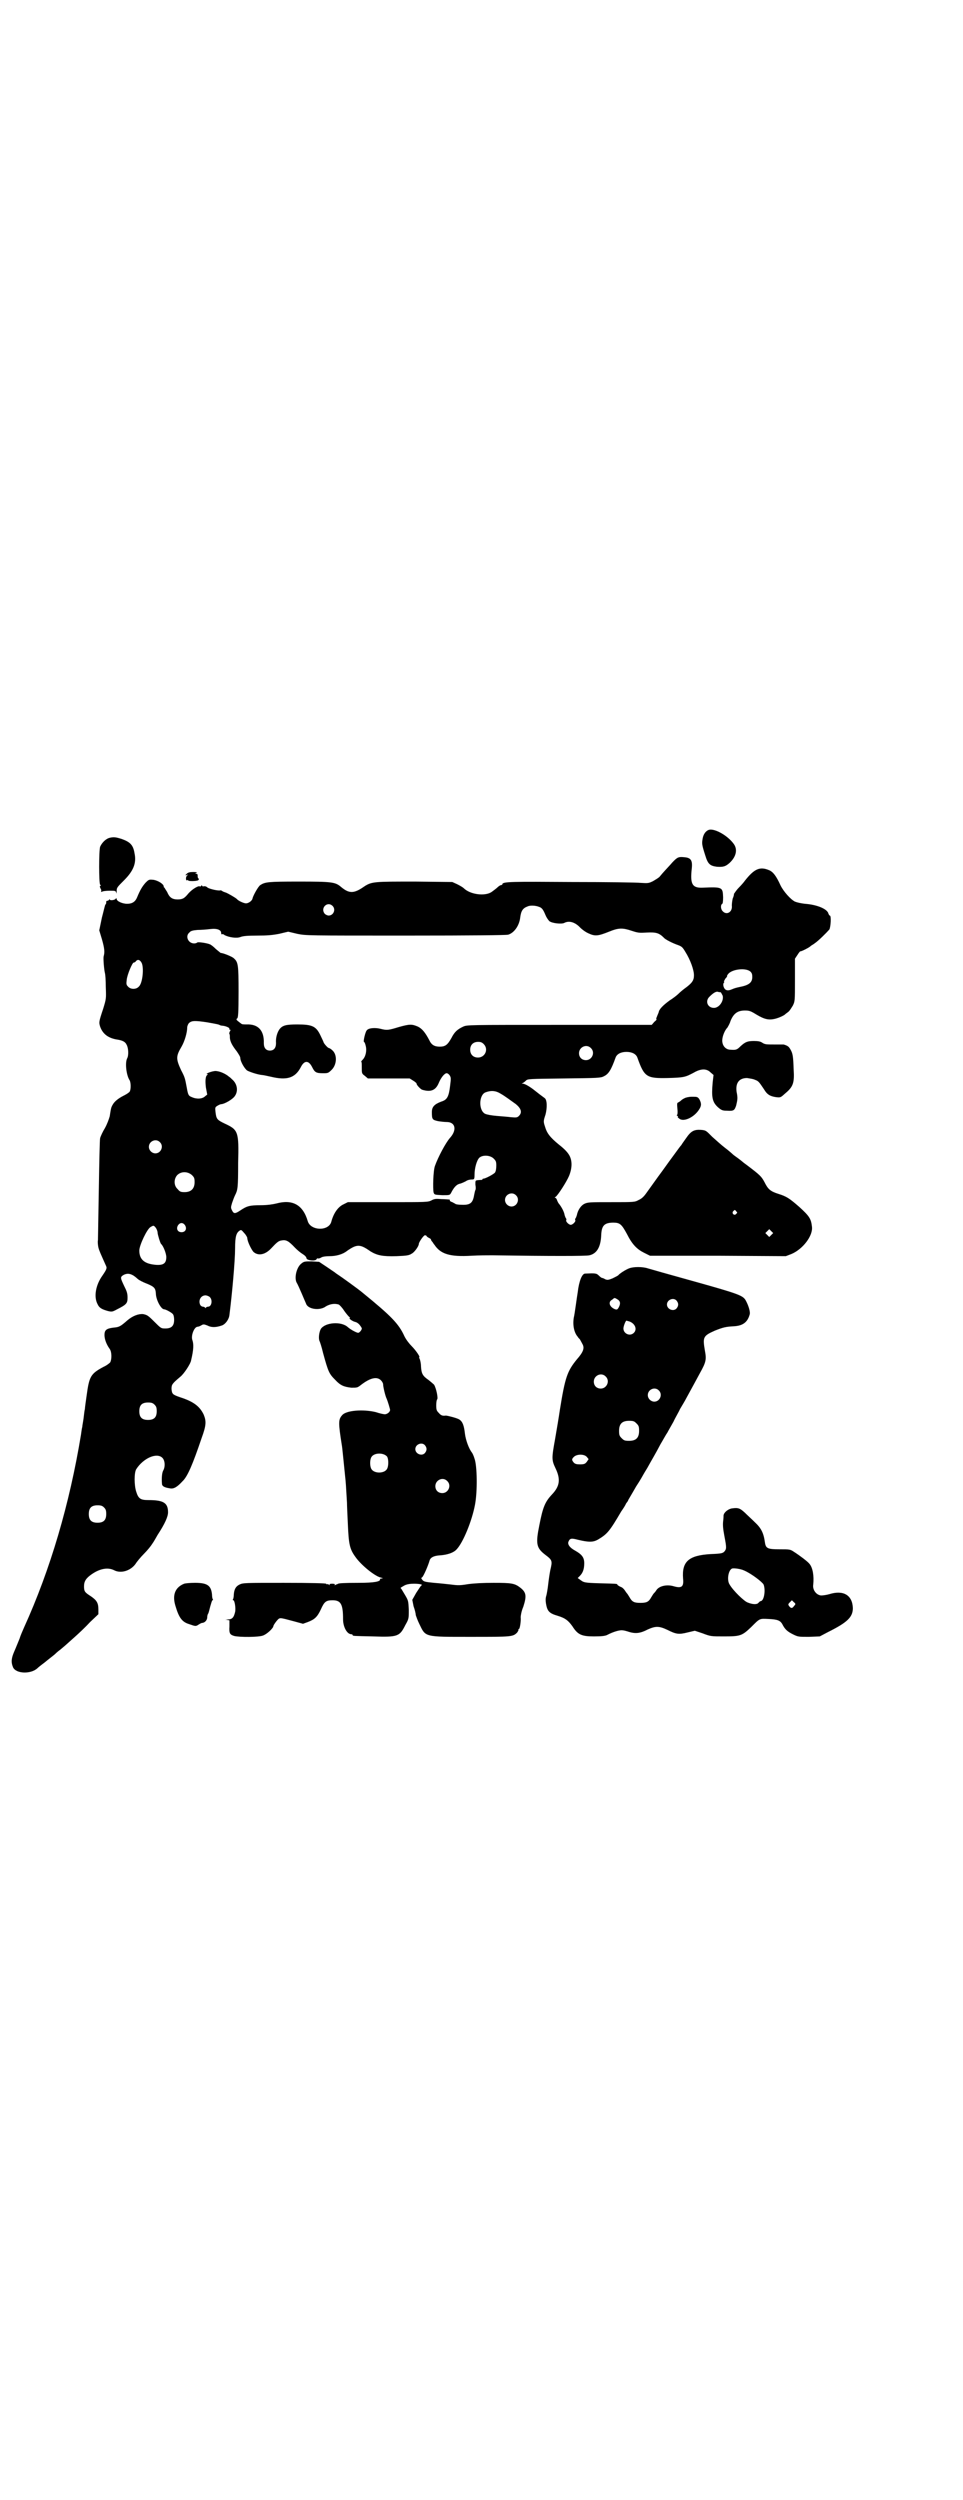 <?xml version="1.0" standalone="no"?>
<!DOCTYPE svg PUBLIC "-//W3C//DTD SVG 20010904//EN"
 "http://www.w3.org/TR/2001/REC-SVG-20010904/DTD/svg10.dtd">
<svg version="1.0" xmlns="http://www.w3.org/2000/svg"
 width="1106pt" height="2870pt" viewBox="0 0 1106 2870"
 preserveAspectRatio="xMidYMid meet">
<g transform="translate(0,2870) scale(0.5,-0.5)"
fill="#000000" stroke="none">
<path d="M1629 3835 c-7 -2 -13 -9 -15 -20 -2 -12 -2 -14 6 -39 6 -20 11 -24
27 -26 15 -1 20 1 29 9 15 14 19 31 9 44 -14 19 -43 35 -56 32z"/>
<path d="M250 3816 c-8 -3 -16 -11 -20 -20 -3 -9 -3 -84 0 -87 2 -2 2 -3 0 -3
-1 0 -1 -2 1 -6 2 -3 2 -6 1 -7 0 -1 1 -1 3 0 1 1 9 2 17 2 13 0 14 0 15 -5 0
-3 1 -1 1 4 0 8 1 9 17 25 21 21 29 39 24 62 -3 19 -10 26 -30 33 -13 4 -18 5
-29 2z"/>
<path d="M1554 3769 c-3 -2 -9 -8 -14 -14 -9 -10 -17 -18 -25 -28 -3 -3 -10
-7 -15 -10 -10 -5 -12 -5 -28 -4 -9 1 -80 2 -157 2 -138 1 -161 1 -161 -5 0
-1 -1 -2 -3 -2 -1 0 -5 -2 -8 -5 -3 -3 -10 -8 -14 -11 -15 -10 -49 -6 -64 9
-2 2 -9 6 -15 9 l-11 5 -85 1 c-94 0 -100 0 -117 -11 -24 -17 -35 -17 -54 -1
-13 11 -21 12 -97 12 -71 0 -77 -1 -88 -8 -5 -3 -17 -25 -18 -31 -1 -5 -9 -11
-15 -11 -5 0 -18 6 -21 10 -3 3 -22 14 -26 15 -3 1 -6 2 -7 3 -2 1 -3 2 -4 2
-5 -2 -25 3 -30 6 -3 3 -7 4 -9 3 -2 0 -4 0 -4 2 0 1 -1 1 -2 -1 -1 -1 -2 -2
-3 -1 -4 2 -18 -7 -26 -16 -9 -11 -13 -14 -25 -14 -13 0 -19 5 -24 17 -3 5 -6
9 -6 10 -1 0 -2 1 -2 3 0 5 -12 13 -23 15 -11 1 -11 1 -19 -7 -7 -8 -12 -16
-19 -33 -4 -10 -11 -15 -23 -15 -11 0 -24 6 -24 11 0 2 -1 2 -2 1 -2 -4 -14
-5 -14 -2 0 1 -1 1 -1 0 -1 -2 -3 -3 -4 -3 -2 0 -3 -1 -3 -2 0 -4 0 -5 -2 -7
-1 -1 -4 -15 -8 -30 l-6 -29 6 -20 c6 -21 7 -30 4 -40 -1 -5 1 -30 3 -38 1 -3
2 -17 2 -32 1 -27 1 -27 -6 -50 -10 -30 -10 -31 -7 -41 6 -17 19 -27 41 -30
11 -2 17 -5 20 -12 4 -7 5 -24 1 -31 -5 -10 -2 -37 5 -49 4 -5 4 -22 1 -27 -1
-2 -7 -6 -13 -9 -14 -7 -22 -14 -26 -21 -4 -7 -4 -8 -7 -27 -2 -7 -6 -18 -11
-27 -5 -8 -10 -19 -11 -23 -1 -4 -2 -57 -3 -117 -1 -60 -2 -113 -2 -117 -1 -5
0 -12 1 -17 2 -8 5 -14 17 -41 3 -6 3 -8 -8 -24 -15 -21 -20 -48 -11 -65 4 -9
10 -12 24 -16 9 -2 10 -2 21 4 22 11 24 14 24 27 0 10 -2 15 -8 27 -9 19 -9
20 -1 25 10 5 19 3 32 -9 3 -3 13 -8 21 -11 17 -7 20 -10 21 -22 0 -15 12 -37
19 -37 4 0 18 -8 20 -11 2 -2 3 -8 3 -13 0 -14 -6 -20 -20 -20 -10 0 -10 0
-26 16 -14 14 -16 15 -25 17 -11 1 -24 -4 -36 -14 -16 -14 -19 -16 -32 -17
-17 -2 -21 -6 -21 -17 0 -9 4 -21 12 -32 5 -7 5 -24 1 -31 -2 -2 -8 -7 -15
-10 -30 -16 -33 -22 -39 -66 -2 -14 -4 -28 -4 -31 -1 -3 -2 -13 -3 -21 -1 -8
-3 -17 -3 -20 -1 -3 -2 -11 -3 -18 -26 -158 -70 -309 -131 -443 -3 -7 -8 -18
-10 -25 -3 -7 -8 -20 -12 -29 -7 -16 -8 -25 -3 -37 7 -15 41 -16 56 -2 2 2 7
6 11 9 4 3 8 6 9 7 1 1 5 4 10 8 5 4 9 7 10 8 1 1 6 6 13 11 6 5 13 11 14 12
1 1 10 9 19 17 9 8 25 23 35 34 l19 18 0 11 c0 15 -4 21 -17 30 -14 9 -16 11
-16 23 0 12 5 19 18 28 19 13 37 16 51 9 15 -8 37 -2 49 14 3 5 12 16 20 24 8
8 16 18 19 23 3 4 8 13 12 20 17 26 24 42 24 52 0 22 -11 28 -45 28 -18 0 -23
3 -28 19 -5 15 -5 44 0 52 16 25 47 39 60 26 6 -6 7 -20 2 -29 -3 -5 -4 -18
-3 -30 0 -6 5 -9 18 -11 9 -2 17 3 29 16 12 11 24 40 44 99 11 30 11 39 5 54
-9 19 -23 30 -54 40 -17 6 -19 7 -20 19 0 10 1 12 20 28 8 6 24 30 25 38 6 25
6 37 3 46 -4 10 4 31 12 31 1 0 5 1 8 3 5 3 6 3 14 0 9 -5 20 -5 34 0 8 3 16
14 17 24 6 47 13 124 13 153 0 28 3 36 11 41 3 2 4 1 10 -6 4 -4 7 -10 7 -11
0 -8 9 -26 14 -32 11 -10 27 -7 41 8 13 14 17 17 23 18 11 2 16 0 32 -17 5 -5
12 -11 17 -14 5 -3 9 -7 9 -10 1 -5 21 -7 23 -2 1 2 2 2 3 2 1 -1 5 0 8 2 3 2
11 3 19 3 15 0 30 4 40 12 23 16 30 16 54 -1 15 -9 27 -12 60 -11 25 1 29 2
35 6 6 3 16 17 16 22 0 4 11 20 14 20 2 0 4 -1 4 -2 0 -1 2 -2 5 -4 3 -1 5 -3
5 -4 0 -1 1 -3 3 -5 1 -1 3 -5 5 -7 14 -21 35 -28 85 -25 17 1 38 1 48 1 133
-2 215 -2 223 0 17 4 26 19 27 47 1 21 7 28 28 28 15 0 19 -4 31 -26 12 -24
23 -35 39 -43 l14 -7 156 0 156 -1 13 5 c26 11 50 42 47 63 -2 18 -6 24 -29
45 -23 20 -29 24 -48 30 -19 6 -24 11 -32 27 -7 13 -10 16 -39 38 -7 5 -12 9
-13 10 -1 1 -5 4 -9 7 -4 3 -10 7 -12 9 -2 2 -10 9 -18 15 -8 6 -21 18 -29 25
-14 14 -14 15 -26 16 -16 1 -23 -3 -34 -19 -5 -7 -10 -14 -11 -16 -2 -2 -5 -6
-21 -28 -9 -12 -20 -28 -32 -44 -17 -24 -21 -29 -28 -39 -5 -7 -10 -12 -17
-15 -9 -5 -10 -5 -63 -5 -49 0 -54 0 -62 -4 -8 -4 -15 -15 -17 -26 -1 -3 -2
-6 -3 -7 -1 -1 -1 -3 -1 -4 3 -2 -5 -11 -10 -11 -5 0 -13 9 -10 11 0 1 0 3 -1
4 -1 1 -2 4 -3 7 -1 7 -6 17 -12 25 -3 3 -5 8 -6 11 -1 2 -2 4 -4 4 -1 0 -1 1
1 2 5 3 25 34 31 48 7 17 8 34 1 47 -4 7 -10 14 -24 25 -21 17 -28 27 -32 41
-4 12 -4 13 1 28 4 15 4 34 -2 38 -7 5 -16 12 -21 16 -11 9 -24 17 -29 17 -3
0 -3 1 -1 1 2 1 5 3 8 6 4 4 6 4 88 5 76 1 84 1 91 5 11 5 17 15 27 43 3 8 12
13 25 13 13 0 22 -5 25 -13 16 -45 21 -48 70 -47 37 1 40 2 59 12 17 10 30 10
39 1 l7 -6 -2 -17 c-3 -34 -1 -45 12 -57 8 -7 11 -8 20 -8 16 -1 18 0 22 12 3
13 4 17 1 31 -3 21 6 32 24 32 6 -1 14 -2 18 -4 8 -3 9 -4 21 -22 7 -12 14
-16 28 -18 10 -1 10 -1 21 9 18 15 21 24 19 55 -1 30 -2 36 -7 45 -4 7 -6 9
-16 12 -2 0 -12 0 -23 0 -16 0 -20 0 -26 4 -4 3 -10 4 -19 4 -15 0 -20 -2 -31
-12 -8 -8 -10 -9 -23 -8 -11 0 -19 9 -19 21 0 10 6 24 12 30 1 2 5 8 7 15 7
17 16 24 33 24 10 0 13 -1 26 -9 20 -12 30 -14 47 -9 7 2 15 6 18 8 3 3 8 6
10 8 2 2 6 8 9 13 5 10 5 11 5 59 l0 49 6 9 c3 5 6 8 6 8 0 -2 22 9 24 12 1 1
5 3 9 6 9 6 28 25 34 32 3 5 5 32 1 32 -1 0 -2 2 -3 4 -2 11 -26 21 -54 23 -9
1 -18 3 -23 5 -10 5 -26 23 -33 37 -10 22 -17 31 -26 35 -21 9 -34 4 -56 -24
-2 -3 -8 -10 -14 -16 -6 -6 -10 -13 -11 -14 0 -2 -1 -7 -3 -11 -1 -5 -2 -11
-2 -16 2 -15 -12 -23 -21 -13 -5 5 -5 15 -1 17 1 0 2 5 2 15 -1 23 -1 24 -47
22 -24 -1 -29 8 -25 44 2 19 -2 25 -18 26 -9 1 -13 0 -17 -3z m-790 -109 c8
-8 2 -22 -9 -22 -3 0 -7 2 -9 4 -11 13 6 30 18 18z m474 -2 c7 -2 10 -7 15
-19 2 -5 6 -11 9 -14 7 -5 28 -7 34 -4 11 6 25 2 37 -11 4 -4 12 -10 19 -13
15 -7 22 -6 47 4 22 9 31 9 52 2 15 -5 18 -5 35 -4 21 1 28 -1 39 -12 3 -4 21
-13 33 -17 8 -3 10 -5 16 -15 12 -19 20 -42 20 -54 0 -12 -4 -18 -22 -31 -4
-3 -10 -8 -14 -12 -3 -3 -12 -10 -20 -15 -15 -11 -24 -20 -25 -27 -1 -3 -3 -7
-4 -10 -2 -4 -2 -6 -1 -6 1 0 -1 -3 -5 -6 l-6 -7 -212 0 c-211 0 -212 0 -221
-4 -13 -6 -20 -12 -27 -26 -9 -16 -14 -20 -27 -20 -12 0 -19 4 -24 15 -9 17
-16 26 -26 31 -14 6 -19 6 -44 -1 -23 -7 -27 -8 -42 -4 -12 3 -27 2 -31 -3 -4
-3 -9 -27 -7 -27 1 0 3 -4 4 -9 3 -11 0 -25 -7 -32 -3 -3 -4 -5 -3 -5 1 0 1
-6 1 -13 0 -13 0 -14 7 -19 l7 -6 48 0 48 0 8 -5 c5 -3 8 -6 8 -7 -1 -2 9 -13
13 -14 20 -6 31 -1 38 16 5 12 13 22 18 22 2 0 5 -2 7 -5 3 -5 3 -7 1 -23 -3
-26 -7 -33 -20 -37 -16 -6 -22 -12 -22 -24 0 -17 1 -18 14 -21 6 -1 15 -2 20
-2 20 0 24 -18 8 -36 -10 -11 -28 -45 -35 -65 -4 -11 -5 -52 -3 -61 2 -5 2 -5
20 -6 17 0 17 0 20 5 6 12 12 19 19 21 5 1 11 4 15 6 4 3 10 4 13 4 6 0 7 0 7
11 0 15 5 33 11 39 8 7 25 6 33 -2 5 -5 6 -7 6 -16 0 -7 -1 -13 -3 -16 -3 -4
-24 -15 -27 -14 -1 0 -2 -1 -2 -2 0 -1 -2 -1 -4 -1 -13 -1 -12 0 -12 -11 1 -5
1 -11 0 -12 -1 -2 -2 -7 -3 -12 -3 -18 -9 -23 -29 -22 -7 0 -13 1 -14 2 -1 1
-4 2 -7 4 -4 1 -6 3 -6 4 1 1 0 2 -1 2 -2 0 -10 1 -18 1 -12 1 -16 1 -23 -3
-8 -4 -11 -4 -100 -4 l-92 0 -10 -5 c-13 -6 -23 -21 -28 -40 -6 -22 -47 -21
-54 1 -11 38 -35 51 -72 41 -8 -2 -21 -4 -36 -4 -26 0 -32 -2 -47 -12 -12 -8
-15 -8 -19 0 -3 6 -3 7 0 17 2 6 5 14 7 18 6 12 7 16 7 74 2 72 0 76 -30 90
-19 9 -20 11 -22 27 -1 10 -1 11 4 14 3 2 7 4 10 4 8 1 25 11 30 18 9 12 6 29
-6 39 -2 2 -5 5 -7 6 -9 8 -25 14 -33 13 -9 -1 -23 -7 -17 -7 2 0 2 0 0 -2 -4
-3 -5 -13 -3 -29 l3 -16 -5 -4 c-6 -6 -19 -7 -30 -2 -8 3 -9 5 -12 22 -4 21
-4 23 -13 40 -12 26 -12 32 1 54 7 12 13 32 13 44 0 3 2 8 4 10 6 6 14 6 41 2
23 -4 27 -5 29 -6 1 -1 5 -2 8 -2 8 -1 16 -5 15 -7 -1 -1 0 -2 1 -2 2 0 2 -1
0 -4 -1 -2 -2 -5 -1 -6 1 -1 1 -5 1 -9 1 -9 5 -17 16 -31 4 -6 8 -12 8 -15 0
-8 10 -25 16 -29 8 -4 24 -9 33 -10 3 0 12 -2 21 -4 37 -9 56 -3 69 22 8 16
18 16 26 0 6 -12 9 -14 25 -14 11 0 12 0 20 8 12 12 13 35 1 45 -3 3 -7 5 -8
5 -2 0 -12 11 -12 14 0 0 -3 7 -7 15 -10 21 -19 25 -53 25 -26 0 -34 -2 -41
-11 -5 -7 -9 -19 -8 -32 0 -11 -5 -17 -14 -17 -9 0 -14 6 -14 17 1 29 -13 44
-39 43 -6 0 -12 0 -13 2 -2 1 -5 4 -8 6 -3 3 -4 4 -1 6 2 2 3 12 3 61 0 63 -1
68 -11 77 -4 4 -27 13 -30 12 0 0 -5 4 -11 9 -5 5 -11 10 -14 11 -7 3 -28 6
-29 4 -1 -1 -4 -2 -7 -2 -14 0 -21 17 -11 25 3 4 8 5 19 6 8 0 21 1 29 2 16 2
25 -2 25 -9 0 -2 1 -4 2 -3 1 1 4 0 6 -2 10 -5 28 -8 37 -4 6 2 15 3 38 3 23
0 34 1 50 4 l21 5 21 -5 c20 -4 22 -4 248 -4 159 0 230 1 236 2 14 4 26 21 28
40 2 15 6 21 17 25 6 3 19 2 26 -1z m-913 -128 c6 -10 3 -47 -6 -55 -6 -7 -19
-7 -25 0 -4 4 -4 6 -3 15 1 12 13 40 16 40 1 0 4 1 5 3 4 5 9 4 13 -3z m1399
-21 c3 -3 4 -6 4 -12 0 -13 -8 -19 -29 -23 -5 -1 -13 -3 -17 -5 -11 -5 -17 -3
-20 6 -1 4 -1 7 1 9 1 1 1 2 0 2 -1 0 1 3 3 7 3 3 5 6 4 6 0 0 0 2 2 4 8 12
42 16 52 6z m-69 -47 c1 0 3 -4 5 -8 3 -12 -8 -28 -20 -28 -15 0 -21 16 -10
26 9 9 15 12 19 11 2 -1 5 -1 6 -1z m-544 -119 c12 -12 3 -31 -13 -31 -11 0
-18 7 -18 18 0 11 7 18 18 18 6 0 9 -1 13 -5z m246 -9 c11 -10 3 -28 -11 -28
-9 0 -16 6 -16 16 0 14 17 22 27 12z m-207 -105 c9 -5 21 -14 35 -24 12 -10
15 -19 7 -27 -4 -4 -6 -4 -18 -3 -7 1 -22 2 -33 3 -12 1 -23 3 -27 5 -15 8
-14 43 1 49 13 5 24 4 35 -3z m-783 -111 c10 -9 3 -26 -10 -26 -8 0 -15 7 -15
15 0 13 16 20 25 11z m74 -76 c5 -5 6 -7 6 -16 0 -15 -8 -23 -23 -23 -9 0 -11
1 -16 7 -9 8 -9 23 -1 32 9 9 24 9 34 0z m744 -46 c10 -9 3 -26 -10 -26 -8 0
-15 7 -15 15 0 13 16 20 25 11z m506 -37 c3 -3 3 -3 0 -6 -4 -5 -11 1 -7 6 4
4 4 4 7 0z m-1266 -32 c5 -8 1 -16 -8 -16 -9 0 -13 8 -8 16 2 3 5 5 8 5 3 0 6
-2 8 -5z m-67 -6 c2 -3 4 -8 4 -11 0 -4 6 -24 8 -26 5 -4 12 -22 12 -30 0 -14
-6 -19 -23 -18 -27 2 -39 12 -39 33 0 12 18 50 26 54 7 4 7 4 12 -2z m1414
-16 l-5 -5 -4 4 -5 5 4 4 5 5 4 -4 5 -5 -4 -4z m-1290 -143 c7 -7 4 -22 -4
-22 -2 0 -4 -1 -5 -2 -1 -2 -1 -2 -2 0 -1 1 -3 2 -5 2 -2 0 -5 2 -6 4 -5 10 1
22 12 22 3 0 8 -2 10 -4z m-127 -247 c4 -4 5 -7 5 -15 0 -14 -6 -20 -20 -20
-14 0 -20 6 -20 20 0 14 6 20 20 20 8 0 11 -1 15 -5z m-116 -236 c4 -4 5 -7 5
-15 0 -14 -6 -20 -20 -20 -14 0 -20 6 -20 20 0 14 6 20 20 20 8 0 11 -1 15 -5z"/>
<path d="M429 3734 c-4 -4 -4 -4 0 -3 4 2 4 2 0 -2 -3 -4 -2 -12 1 -10 1 1 2
1 2 0 0 -3 21 -2 23 0 2 1 2 3 1 4 -2 2 -2 3 -2 8 0 2 -2 3 -3 3 -3 0 -3 1 0
2 3 1 1 2 -7 2 -8 0 -12 -1 -15 -4z"/>
<path d="M1573 3219 c-2 -1 -6 -3 -8 -5 -2 -2 -5 -4 -7 -5 -3 -1 -3 -3 -2 -15
1 -9 0 -14 -1 -14 -1 0 -1 -1 1 -2 2 -1 2 -2 1 -2 -1 0 0 -2 3 -4 10 -9 35 3
46 21 6 9 5 15 0 24 -4 5 -5 5 -17 5 -7 0 -14 -2 -16 -3z"/>
<path d="M691 2838 c-10 -9 -15 -31 -10 -42 5 -8 20 -45 22 -49 4 -13 32 -17
46 -6 9 5 19 7 29 4 2 -1 8 -7 13 -15 5 -7 11 -14 12 -14 1 -1 1 -2 1 -2 -5 0
6 -8 12 -9 4 -1 8 -4 11 -8 5 -7 5 -7 2 -12 -2 -3 -5 -5 -6 -5 -4 0 -17 7 -24
13 -15 14 -52 11 -62 -4 -4 -7 -6 -22 -3 -28 1 -2 5 -14 8 -27 12 -44 14 -48
28 -62 12 -13 20 -16 37 -18 14 0 14 0 23 7 21 16 36 19 45 10 3 -3 5 -7 5 -9
0 -6 5 -27 8 -33 3 -7 8 -24 8 -26 0 -5 -7 -10 -12 -10 -3 0 -12 2 -21 5 -29
7 -68 4 -77 -7 -9 -10 -9 -17 -1 -68 1 -3 5 -47 8 -75 1 -8 2 -22 4 -58 0 -6
1 -28 2 -49 2 -46 4 -57 17 -75 13 -19 45 -45 59 -48 5 -1 5 -2 2 -2 -3 0 -5
-1 -4 -2 1 -5 -13 -8 -49 -8 -34 0 -46 -1 -47 -2 -1 0 -2 -1 -2 -1 -1 0 -3 -1
-5 -2 -2 -1 -2 -1 -1 1 1 1 -1 2 -6 2 -5 0 -7 -1 -6 -2 1 -2 1 -2 -2 0 -1 1
-3 2 -3 1 0 -1 -1 -1 -3 1 -1 1 -33 2 -97 2 -90 0 -94 0 -102 -4 -8 -4 -12
-10 -13 -23 0 -5 -1 -10 -2 -11 -1 -1 0 -2 1 -2 3 0 6 -19 4 -27 -3 -13 -7
-17 -17 -17 -6 -1 -7 -1 -2 -1 l6 -1 0 -14 c-1 -16 1 -19 11 -22 12 -3 56 -3
66 1 9 3 24 17 24 22 0 1 3 6 7 11 8 9 5 9 39 0 l22 -6 11 4 c16 6 22 12 30
29 8 18 12 21 27 21 19 0 24 -9 24 -44 0 -17 9 -34 19 -34 2 0 3 -1 3 -2 0 -2
1 -2 47 -3 57 -2 61 0 74 26 8 14 8 15 8 35 -1 20 -1 21 -8 33 -4 7 -8 13 -9
15 -3 3 -3 2 7 8 6 3 13 4 22 4 13 0 21 -2 17 -4 -1 0 -6 -8 -12 -17 l-9 -16
3 -15 c3 -8 5 -17 5 -20 1 -3 4 -12 8 -20 15 -31 10 -30 119 -30 94 0 96 0
106 10 2 3 3 5 3 6 -1 1 0 2 1 2 2 0 5 18 4 27 0 4 2 15 6 24 8 25 7 33 -7 44
-13 10 -20 11 -61 11 -25 0 -44 -1 -59 -3 -18 -3 -23 -3 -38 -1 -9 1 -27 3
-40 4 -21 2 -24 3 -27 7 -3 4 -3 4 0 6 3 3 13 25 17 39 2 6 9 10 22 11 18 1
33 6 40 14 15 16 35 65 42 102 6 31 5 90 -1 106 -2 7 -5 13 -6 14 -7 9 -14 28
-16 43 -2 18 -5 28 -13 33 -4 3 -27 9 -31 9 -7 -1 -11 0 -16 6 -5 5 -6 7 -6
18 0 6 1 12 2 13 3 2 -2 26 -7 34 -2 2 -8 7 -13 11 -13 9 -16 14 -17 31 0 7
-2 15 -3 17 -1 2 -2 4 -1 4 3 0 -8 16 -17 25 -6 6 -13 15 -17 23 -13 29 -31
47 -96 100 -8 7 -51 38 -56 41 -3 2 -6 4 -7 5 -1 1 -9 6 -19 13 l-18 12 -17 1
c-17 0 -18 0 -25 -6z m285 -416 c5 -6 5 -12 0 -18 -7 -8 -22 -2 -22 9 0 11 15
17 22 9z m-87 -26 c4 -6 4 -24 -1 -30 -7 -9 -27 -9 -34 0 -5 6 -5 24 0 30 7 9
27 9 35 0z m138 -56 c11 -10 3 -28 -11 -28 -9 0 -16 6 -16 16 0 14 17 22 27
12z"/>
<path d="M1445 2828 c-8 -3 -22 -12 -25 -16 -1 -1 -7 -4 -13 -7 -10 -4 -12 -4
-17 -2 -3 2 -6 3 -7 3 -1 0 -4 2 -7 5 -6 6 -8 6 -32 5 -7 0 -14 -17 -17 -43
-2 -11 -7 -51 -9 -58 -3 -18 1 -35 9 -44 1 -2 3 -4 5 -6 1 -2 4 -7 6 -11 5 -9
2 -18 -13 -35 -22 -27 -27 -41 -39 -116 -2 -14 -7 -44 -11 -67 -8 -44 -8 -48
1 -67 12 -25 10 -41 -8 -60 -16 -17 -21 -29 -29 -70 -9 -44 -7 -53 14 -69 16
-12 16 -14 11 -35 -2 -10 -4 -25 -5 -34 -1 -9 -3 -20 -4 -24 -2 -6 -2 -11 -1
-18 3 -18 7 -23 28 -29 16 -5 23 -10 33 -24 12 -19 21 -23 49 -23 18 0 25 1
30 3 15 8 30 12 36 11 3 0 10 -2 16 -4 14 -4 25 -3 42 6 18 8 26 8 45 -1 20
-10 26 -11 46 -6 l17 4 18 -6 c18 -7 20 -7 48 -7 38 0 42 1 63 21 21 21 19 20
41 19 19 -1 26 -3 31 -12 6 -12 12 -17 24 -23 12 -6 13 -6 37 -6 l25 1 19 10
c44 22 57 34 57 55 -1 30 -22 42 -54 32 -7 -2 -15 -3 -19 -3 -11 1 -20 13 -18
25 2 20 -1 39 -9 48 -4 5 -21 18 -35 27 -9 6 -10 6 -33 6 -28 0 -32 2 -34 16
-3 22 -9 33 -23 46 -7 7 -17 16 -23 22 -11 10 -15 12 -29 10 -9 -1 -19 -9 -20
-16 0 -1 0 -7 -1 -14 -1 -9 0 -18 3 -34 5 -26 5 -29 0 -35 -4 -4 -6 -5 -32 -6
-50 -3 -66 -17 -63 -56 2 -19 -3 -23 -21 -18 -16 5 -35 1 -41 -10 -2 -3 -4 -5
-5 -6 -1 -1 -3 -4 -6 -9 -6 -11 -11 -13 -25 -13 -14 0 -19 2 -25 13 -3 5 -5 8
-6 9 -1 1 -3 4 -5 7 -2 3 -6 7 -10 8 -4 2 -7 4 -7 5 0 2 -2 2 -41 3 -35 1 -36
2 -43 7 l-7 5 5 5 c7 7 10 16 10 29 0 13 -5 20 -21 29 -13 7 -18 15 -15 21 3
7 6 8 21 4 25 -6 35 -6 46 0 22 13 27 19 54 65 5 7 10 15 11 18 2 3 5 6 5 8 1
2 9 15 18 31 10 15 17 28 17 28 0 0 4 7 9 15 11 20 18 31 30 54 6 10 13 23 16
27 2 4 9 16 14 25 4 9 12 22 15 29 4 7 11 18 15 26 13 24 22 40 31 57 14 25
15 31 11 52 -5 30 -4 33 23 45 20 8 26 9 43 10 21 1 32 9 37 27 2 6 -3 22 -10
34 -7 10 -17 14 -121 43 -54 15 -100 28 -103 29 -12 4 -33 4 -43 0z m-27 -71
c7 -4 8 -10 3 -19 -3 -5 -4 -5 -8 -4 -13 5 -17 17 -7 22 6 5 5 5 12 1z m136
-3 c5 -6 5 -12 0 -18 -7 -8 -22 -2 -22 9 0 11 15 17 22 9z m-108 -48 c13 -5
18 -18 10 -26 -9 -9 -24 -2 -24 10 0 5 5 18 7 18 0 0 3 -1 7 -2z m-55 -126
c11 -10 3 -28 -11 -28 -9 0 -16 6 -16 16 0 14 17 22 27 12z m122 -32 c10 -9 3
-26 -10 -26 -8 0 -15 7 -15 15 0 13 16 20 25 11z m-51 -76 c5 -5 6 -7 6 -17 0
-16 -7 -23 -23 -23 -10 0 -12 1 -17 6 -5 5 -6 7 -6 17 0 16 7 23 23 23 10 0
12 -1 17 -6z m-114 -77 l4 -5 -4 -6 c-4 -5 -6 -6 -16 -6 -8 0 -11 1 -14 4 -5
6 -5 8 0 13 7 7 24 7 30 0z m362 -261 c16 -7 41 -26 44 -32 5 -13 1 -38 -7
-38 -1 0 -3 -2 -5 -4 -3 -4 -13 -4 -25 1 -8 3 -33 27 -41 41 -7 10 -3 34 6 37
5 1 20 -1 28 -5z m114 -81 c-4 -6 -7 -6 -11 -1 -3 4 -3 5 1 9 l5 5 4 -4 c5 -4
5 -5 1 -9z"/>
<path d="M423 2104 c-20 -8 -28 -25 -20 -51 8 -27 15 -37 32 -42 14 -5 15 -5
21 -1 3 2 7 4 8 4 6 0 12 6 12 13 0 3 1 7 2 8 1 1 3 9 5 17 2 7 4 14 5 14 1 0
2 1 1 2 -1 1 -2 6 -2 11 -2 21 -11 27 -39 27 -11 0 -22 -1 -25 -2z"/>
</g>
</svg>

